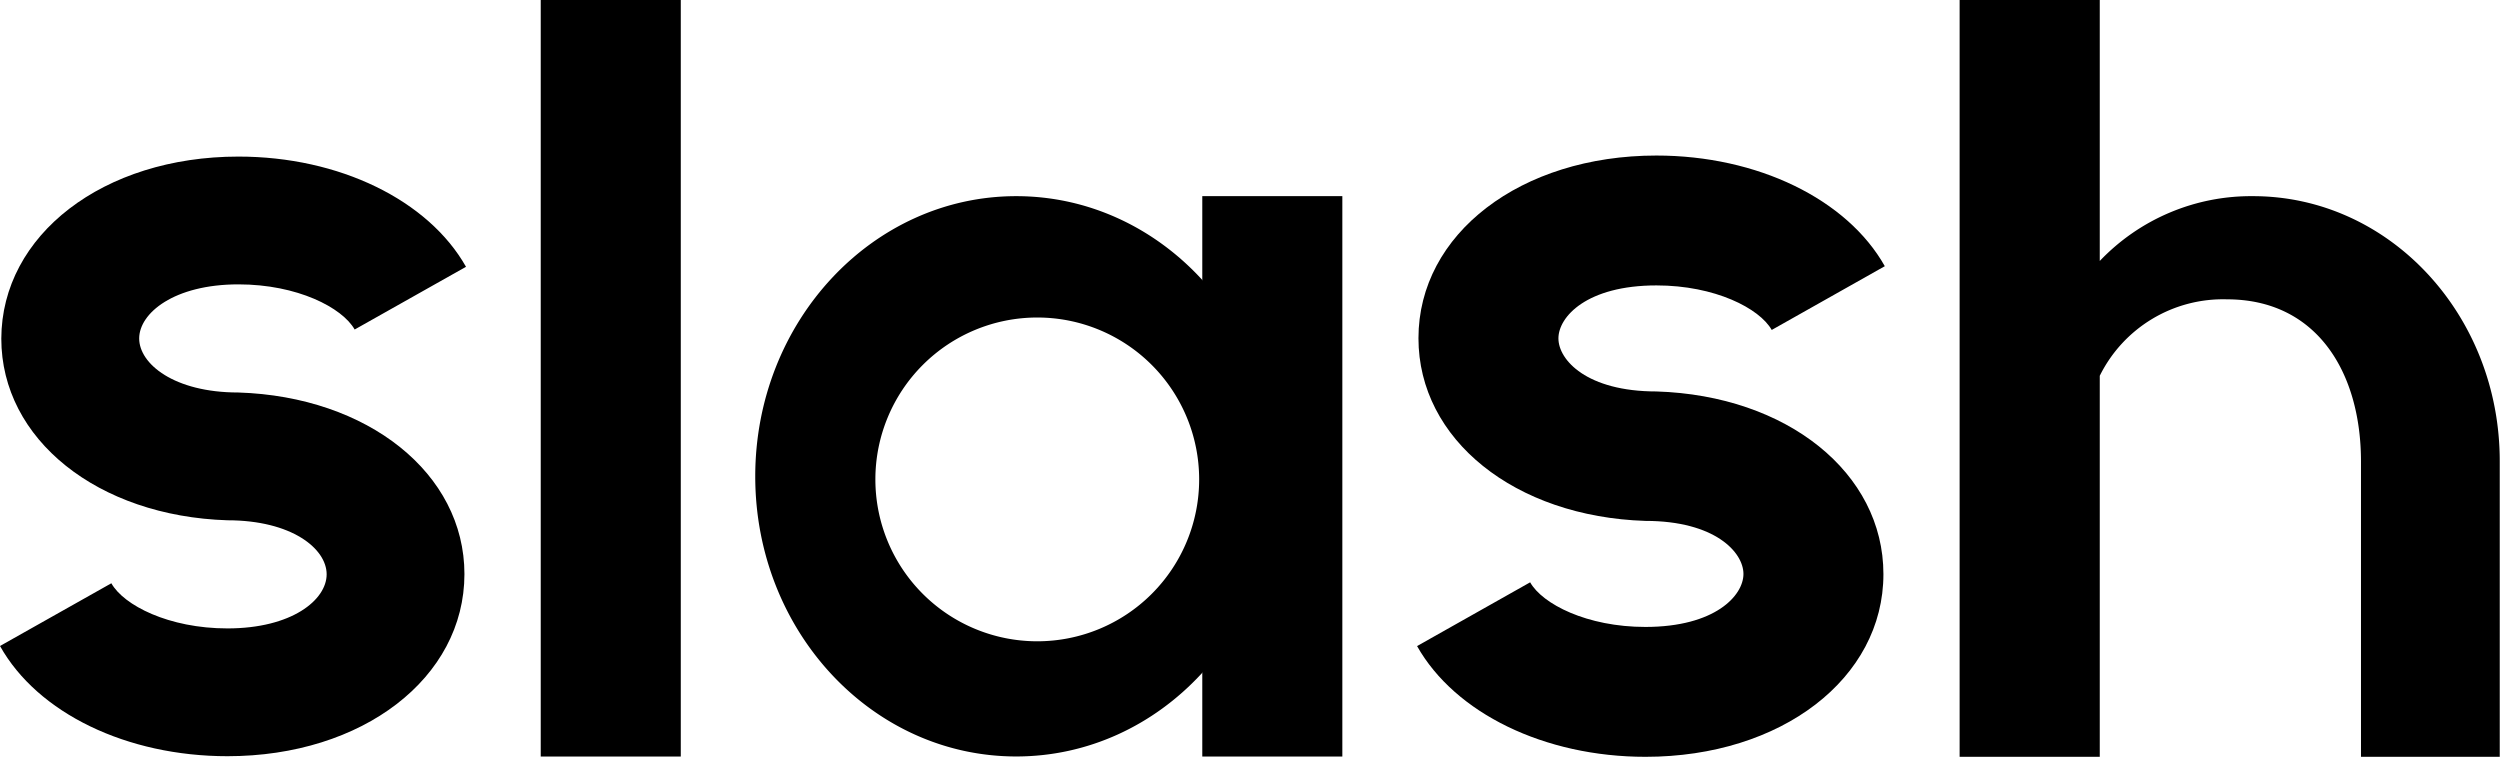 <svg xmlns="http://www.w3.org/2000/svg" viewBox="0 0 287.39 87"><g id="레이어_2" data-name="레이어 2"><g id="레이어_2-2" data-name="레이어 2"><path d="M116.82,22.55c-16.55,0-30,14.42-30,32.21s13.42,32.2,30,32.2,30-14.42,30-32.2S133.38,22.55,116.82,22.55Zm2.42,51.17a18.61,18.61,0,1,1,18.61-18.61A18.61,18.61,0,0,1,119.24,73.72Z"/><path d="M189.16,87c-11.6,0-21.9-5-26.26-12.73l13-7.33c1.4,2.49,6.52,5.13,13.25,5.13,8,0,11.27-3.6,11.27-6.09s-3.27-6.1-11.27-6.1h0c-15-.48-26.09-9.35-26.09-21,0-12,11.76-21,27.35-21,11.6,0,21.91,5,26.26,12.72l-13,7.33c-1.4-2.48-6.52-5.12-13.25-5.12-8,0-11.27,3.6-11.27,6.09S182.42,45,190.42,45v0c15,.47,26.09,9.34,26.09,21C216.51,78,204.76,87,189.16,87Z"/><path d="M26.15,86.93C14.6,86.93,4.33,82,0,74.26l12.8-7.21c1.41,2.52,6.58,5.19,13.35,5.19,7.4,0,11.4-3.28,11.4-6.22s-4-6.21-11.4-6.21v0c-14.89-.47-26-9.29-26-20.88C.18,27,11.89,18,27.41,18,39,18,49.23,23,53.57,30.67l-12.8,7.21c-1.42-2.51-6.58-5.19-13.36-5.19C20,32.69,16,36,16,38.91s4,6.21,11.39,6.21v0c14.89.47,26,9.29,26,20.88C53.38,77.94,41.68,86.93,26.15,86.93Z"/><polygon points="70.2 0 62.16 0 62.16 13.24 62.16 86.97 70.22 86.97 78.26 86.97 78.26 73.72 78.26 0 70.2 0"/><polyline points="138.21 22.55 138.21 34.92 138.21 86.97 146.8 86.97 154.31 86.97 154.31 74.59 154.31 22.55"/><path d="M259,22.55A24,24,0,0,0,241.38,30V0H225.27V87h16.11V43.2A15.81,15.81,0,0,1,256,34.41c10.3,0,15.41,8.35,15.41,18.65V87h15.95V53.06C287.39,36.21,274.68,22.55,259,22.55Z"/></g></g></svg>